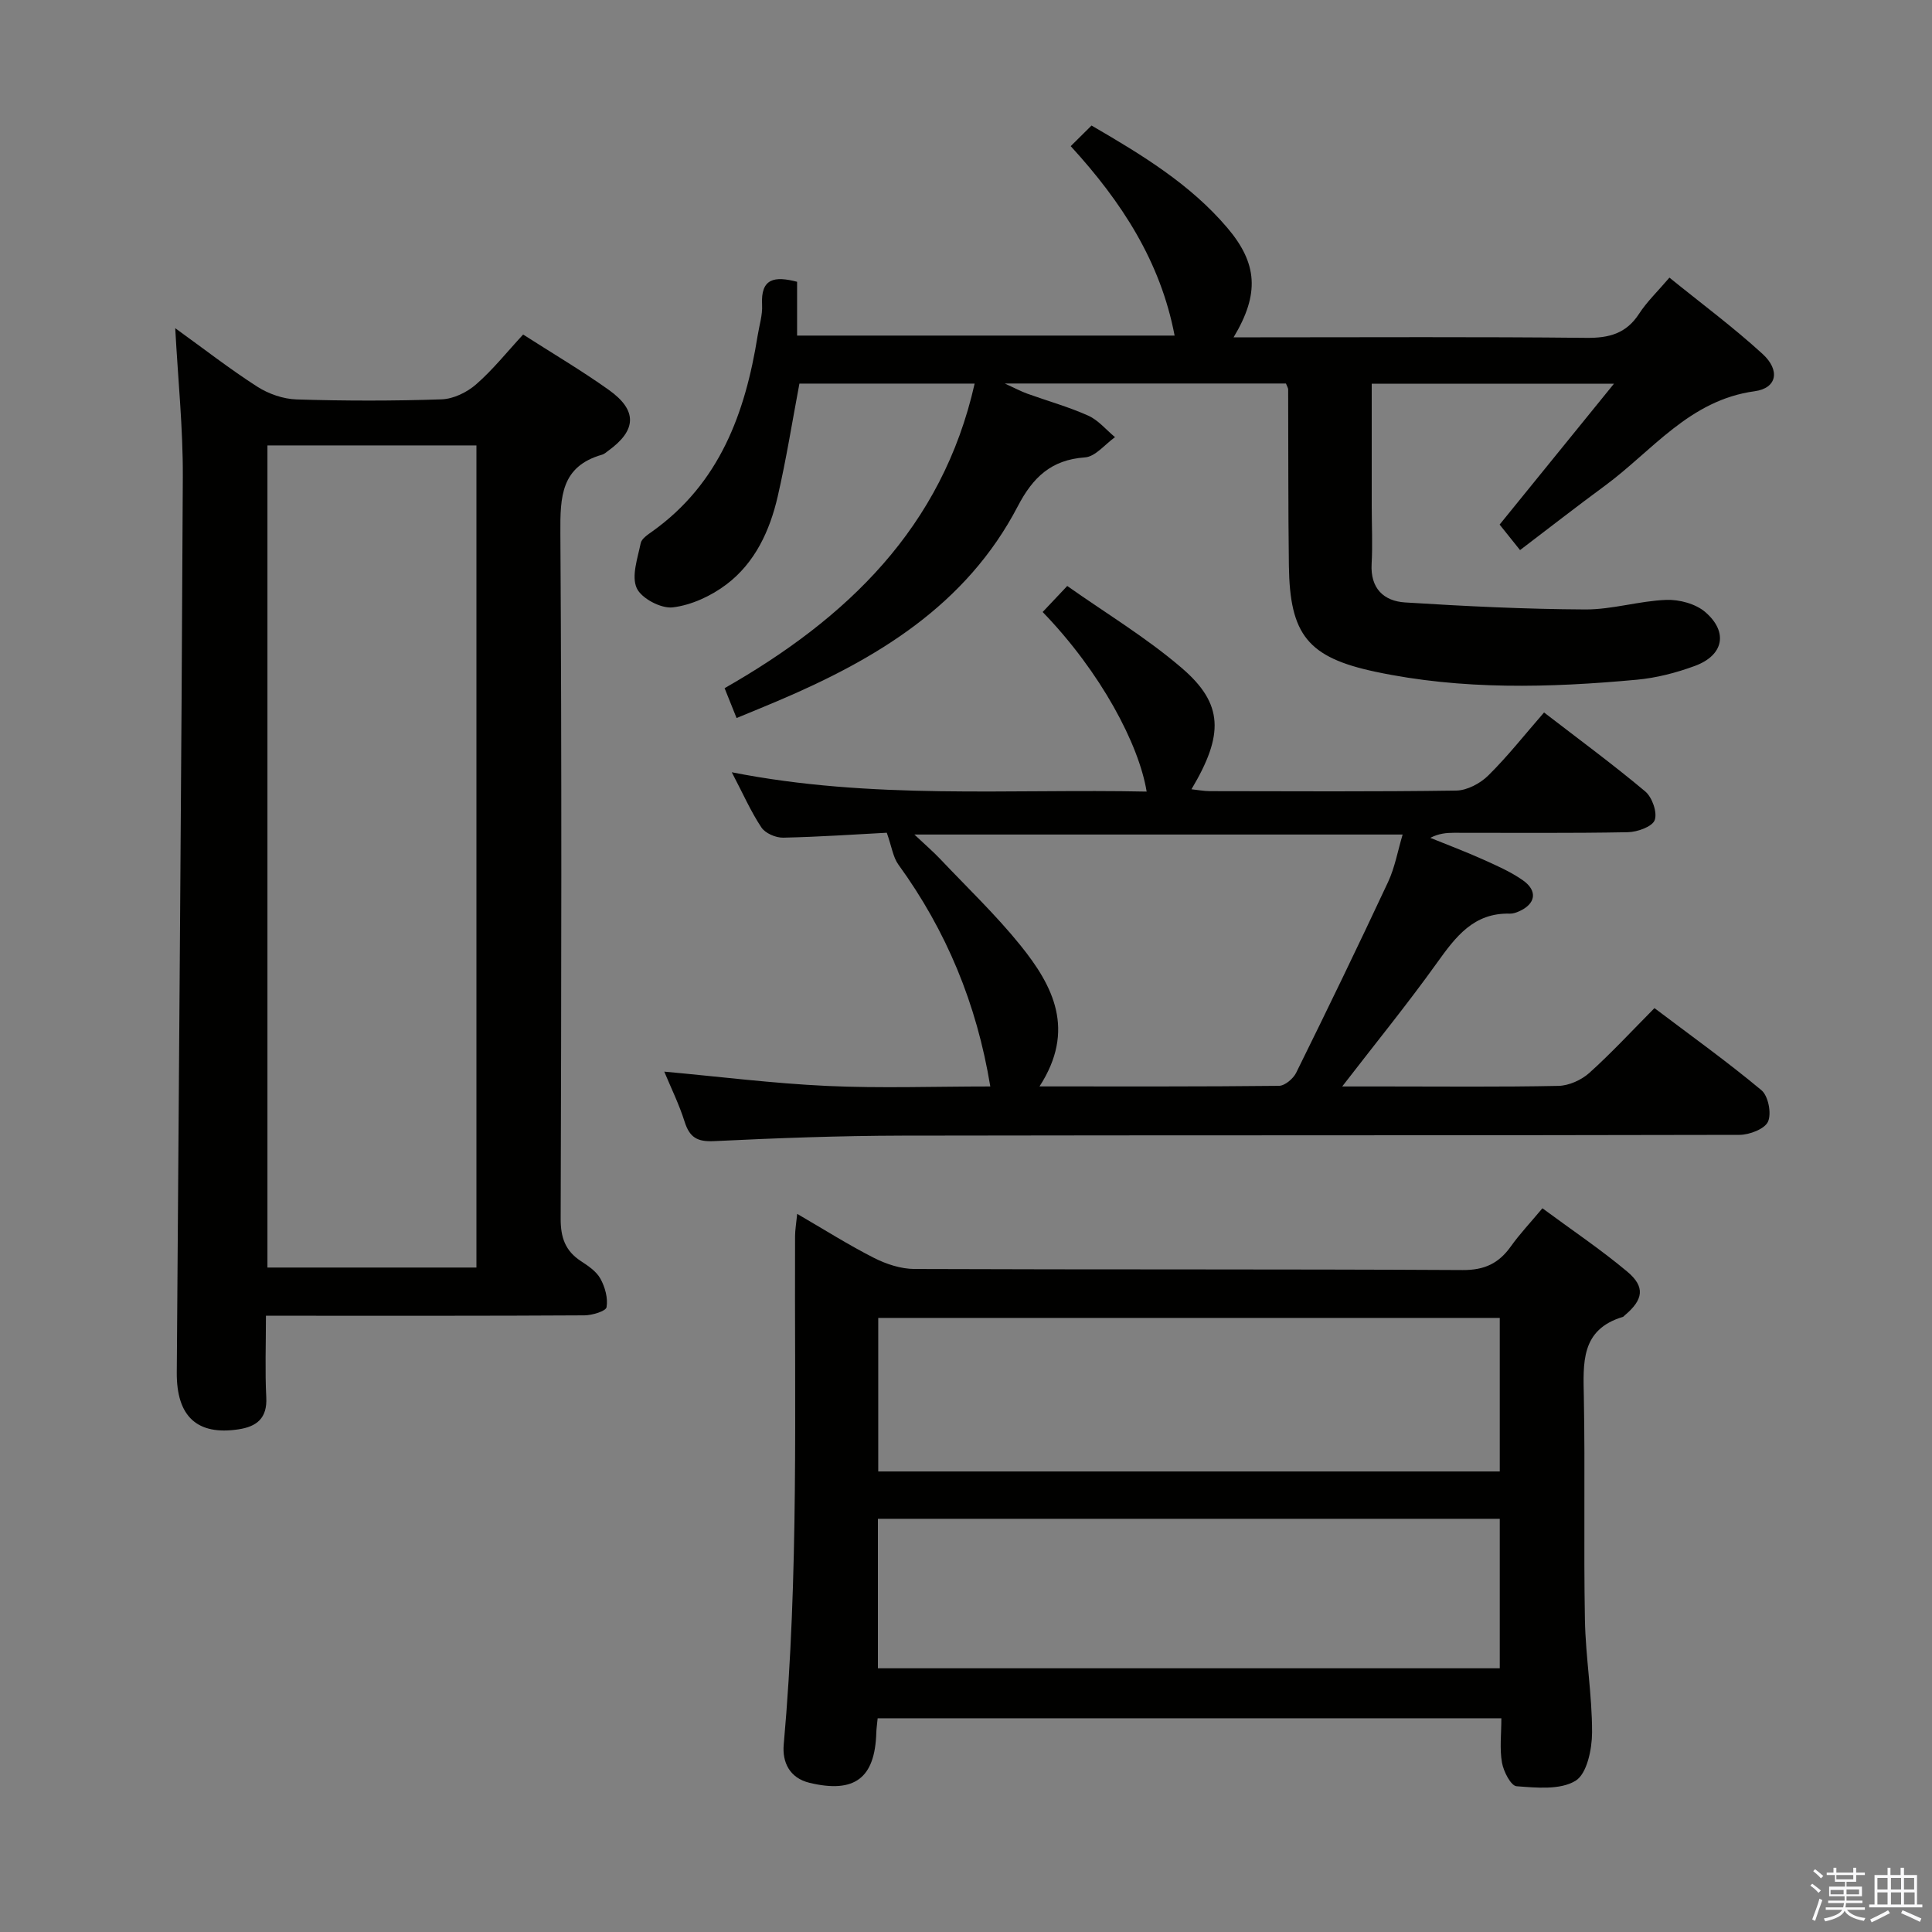 <svg enable-background="new 0 0 400 400" viewBox="0 0 400 400" xmlns="http://www.w3.org/2000/svg"><rect x="0" y="0" width="400" height="400" fill="#808080" stroke="none"/><path d="m374.8 390.4.4-.4c.7.5 1.3 1 1.8 1.4l-.5.5c-.5-.6-1.1-1.1-1.7-1.5zm1 7.3-.6-.3c.5-1.4 1.1-2.8 1.5-4.3.2.1.4.2.6.3-.5 1.3-1 2.8-1.5 4.3zm-.4-10.3.4-.4c.4.3 1 .8 1.7 1.4l-.5.5c-.4-.5-1-1-1.6-1.5zm2.5.3h1.7v-1h.6v1h3.5v-1h.6v1h1.8v.5h-1.8v1.4h-2v1h3.2v2h-3.2v.9h3.3v.5h-3.4c0 .3-.1.6-.1.9h4v.5h-3.7c.7.9 1.9 1.5 3.8 1.7-.1.2-.2.4-.3.6-2.1-.4-3.5-1.1-4-2.1-.4 1-1.8 1.7-4 2.2-.1-.2-.2-.4-.3-.6 2.1-.4 3.4-1 3.8-1.8h-3.4v-.5h3.6c.1-.3.1-.6.2-.9h-3.3v-.5h3.4c0-.3 0-.6 0-.9h-3.2v-2h3.3v-1h-2.1v-1.4h-1.7v-.5zm1.1 3.5v1h2.7c0-.3 0-.4 0-.4 0-.1 0-.2 0-.2 0-.1 0-.2 0-.3h-2.7zm1.2-3v.9h3.5v-.9zm4.7 3h-2.6v.6.4h2.6z" fill="#fafafb"/><path d="m393.6 386.7h.6v1.5h2.7v6.1h1.1v.6h-11v-.6h1.1v-6.1h2.7v-1.5h.6v1.5h2.1v-1.5zm-2.7 8.8.4.6c-1.2.6-2.5 1.3-3.8 1.9-.1-.2-.2-.4-.3-.6 1.2-.6 2.5-1.2 3.7-1.9zm-2.2-6.7v2.4h2.1v-2.4zm0 3v2.5h2.1v-2.5zm2.8-3v2.4h2.1v-2.4zm0 3v2.5h2.1v-2.5zm6 6.1c-1.4-.7-2.7-1.3-3.9-1.8l.3-.6c1.5.6 2.7 1.2 3.9 1.7zm-1.2-9.1h-2.1v2.4h2.1zm-2.1 3v2.5h2.2v-2.5z" fill="#fafafb"/><g fill="#010100"><path d="m36.28 67.95c5.9 4.25 11.28 8.44 16.99 12.11 2.35 1.5 5.39 2.56 8.16 2.64 9.99.31 20 .32 29.99-.02 2.45-.08 5.26-1.45 7.15-3.1 3.47-3.02 6.38-6.69 9.74-10.32 6.06 3.89 12.07 7.43 17.73 11.46 5.97 4.25 5.78 8.35-.1 12.6-.41.29-.8.68-1.26.81-8.53 2.42-8.71 8.72-8.66 16.2.3 47.33.2 94.66.06 141.99-.01 3.89.95 6.66 4.19 8.78 1.52.99 3.21 2.13 4.04 3.64.96 1.73 1.59 4.04 1.27 5.9-.14.83-2.98 1.68-4.59 1.69-19.83.12-39.66.08-59.5.08-1.96 0-3.92 0-6.43 0 0 6.02-.21 11.48.07 16.91.22 4.32-1.98 6.04-5.75 6.61-8.53 1.29-12.84-2.62-12.78-11.75.42-61.81.97-123.61 1.25-185.42.05-10.1-1-20.21-1.57-30.81zm19.09 24.27v170.21h43.27c0-56.96 0-113.51 0-170.21-14.5 0-28.63 0-43.27 0z"/><path d="m165.03 58.34v11.14h78.16c-2.91-15.28-10.9-27.63-21.51-39.22 1.46-1.45 2.83-2.81 4.31-4.27 10.51 6.11 20.43 12.14 28.1 21.16 6.26 7.36 6.74 13.68 1.31 22.69h5.54c22.5 0 44.99-.13 67.48.11 4.74.05 8.28-.89 10.94-5 1.61-2.48 3.81-4.58 6.28-7.47 6.55 5.31 13.2 10.24 19.27 15.79 3.7 3.38 3.01 7.1-1.62 7.73-13.52 1.84-21.18 12.33-31.03 19.58-5.74 4.22-11.36 8.6-17.55 13.31-1.61-2.01-2.94-3.67-4.23-5.28 7.52-9.27 15.22-18.74 23.67-29.16-17.48 0-33.49 0-50.15 0v25.3c0 4 .2 8.01-.02 11.99-.29 5.07 2.5 7.71 6.94 7.99 12.41.78 24.85 1.39 37.28 1.45 5.59.03 11.17-1.77 16.79-1.98 2.7-.1 6.09.81 8.08 2.53 4.79 4.14 3.78 8.95-2.16 11.14-3.85 1.42-7.97 2.49-12.04 2.86-18.08 1.67-36.19 2.15-54.1-1.65-14-2.97-17.73-7.66-17.92-21.96-.16-12.16-.1-24.32-.15-36.49 0-.3-.22-.6-.46-1.23-18.93 0-37.99 0-58.21 0 2.17.99 3.37 1.64 4.64 2.1 4.22 1.52 8.57 2.73 12.65 4.56 2.09.94 3.7 2.93 5.53 4.45-2.07 1.47-4.06 4.04-6.23 4.19-6.99.49-10.78 4.14-13.89 10.1-10.7 20.54-29.27 31.66-49.72 40.33-2.73 1.16-5.48 2.28-8.51 3.53-.85-2.12-1.57-3.92-2.48-6.18 25.25-14.39 45.04-33.2 51.77-63.06-12.15 0-24.18 0-36.28 0-1.48 7.84-2.72 15.68-4.5 23.39-1.63 7.08-4.7 13.72-10.61 18.19-3.16 2.39-7.24 4.28-11.1 4.75-2.42.3-6.53-1.87-7.48-4-1.12-2.49.2-6.19.83-9.29.19-.94 1.47-1.77 2.41-2.44 13.91-9.94 19.24-24.48 21.8-40.52.34-2.13 1.04-4.29.92-6.4-.3-5.52 2.59-5.97 7.25-4.76z"/><path d="m181.71 355.75c-.13 1.35-.26 2.17-.28 2.99-.28 9.42-4.5 12.6-13.8 10.38-4.19-1-5.69-4.31-5.37-7.91 3.15-35.05 2.21-70.19 2.35-105.3.01-1.26.23-2.53.44-4.59 5.65 3.28 10.65 6.45 15.91 9.12 2.54 1.29 5.57 2.28 8.38 2.29 37.82.15 75.65.01 113.47.22 4.54.03 7.49-1.38 9.99-4.89 1.82-2.56 4-4.86 6.54-7.9 6 4.44 12.03 8.48 17.57 13.12 3.78 3.17 3.32 5.82-.53 9.05-.13.11-.24.27-.38.32-8.78 2.63-8.21 9.55-8.08 16.68.28 15.32-.06 30.66.22 45.99.14 7.8 1.5 15.58 1.48 23.37-.01 3.47-1.06 8.56-3.42 10-3.18 1.94-8.11 1.44-12.22 1.13-1.16-.09-2.69-3.05-3.01-4.88-.51-2.87-.13-5.9-.13-9.18-43.24-.01-85.97-.01-129.13-.01zm128.8-51.1c0-10.91 0-21.29 0-31.79-43.13 0-85.94 0-128.68 0v31.79zm-128.75 9.8v30.95h128.75c0-10.51 0-20.6 0-30.95-43.01 0-85.71 0-128.75 0z"/><path d="m151.51 159.89c29.02 5.73 57.46 3.4 85.89 4-1.59-9.77-9.48-24.73-21.53-37.18 1.41-1.5 2.85-3.01 5.09-5.39 7.97 5.63 16.39 10.69 23.73 17 8.63 7.41 8.73 13.78 1.99 25.09 1.41.15 2.62.39 3.83.39 16.99.02 33.99.13 50.98-.12 2.26-.03 4.98-1.48 6.64-3.12 4.01-3.96 7.51-8.42 11.55-13.05 7.14 5.5 14.22 10.71 20.95 16.35 1.43 1.2 2.54 4.35 1.96 5.93-.5 1.37-3.59 2.47-5.56 2.51-11.99.23-23.99.11-35.98.12-1.59 0-3.18.14-4.92 1.05 3.6 1.46 7.24 2.83 10.79 4.42 2.87 1.29 5.82 2.57 8.37 4.36 3.12 2.19 2.67 4.89-.76 6.42-.6.27-1.28.51-1.92.49-7.5-.21-11.23 4.79-15.1 10.19-6.07 8.48-12.67 16.58-19.62 25.59h8.79c11.99 0 23.99.13 35.98-.12 2.18-.05 4.75-1.21 6.4-2.69 4.57-4.11 8.76-8.65 13.48-13.41 7.5 5.67 15.04 11.07 22.14 16.99 1.42 1.18 2.13 4.81 1.37 6.51-.67 1.52-3.83 2.73-5.89 2.74-57.81.14-115.62.05-173.43.16-12.97.03-25.95.51-38.91 1.14-3.49.17-5.06-.8-6.08-4.03-1.14-3.61-2.84-7.05-4.21-10.36 11.33 1.03 22.48 2.44 33.67 2.96 11.11.51 22.27.11 33.83.11-2.82-17.15-9.11-32.27-19.03-45.94-1.11-1.53-1.37-3.68-2.4-6.59-6.34.33-13.9.86-21.46 1.02-1.53.03-3.71-.91-4.51-2.13-2.19-3.3-3.8-6.98-6.12-11.41zm63.71 65.04c17.32 0 33.45.06 49.57-.12 1.23-.01 2.96-1.48 3.57-2.71 6.47-13.1 12.84-26.26 19.03-39.5 1.4-3 1.99-6.39 3.01-9.82-33.93 0-66.99 0-101.09 0 2.27 2.14 3.9 3.54 5.36 5.08 5.6 5.92 11.54 11.58 16.64 17.91 6.73 8.35 11.47 17.47 3.91 29.16z"/></g></svg>